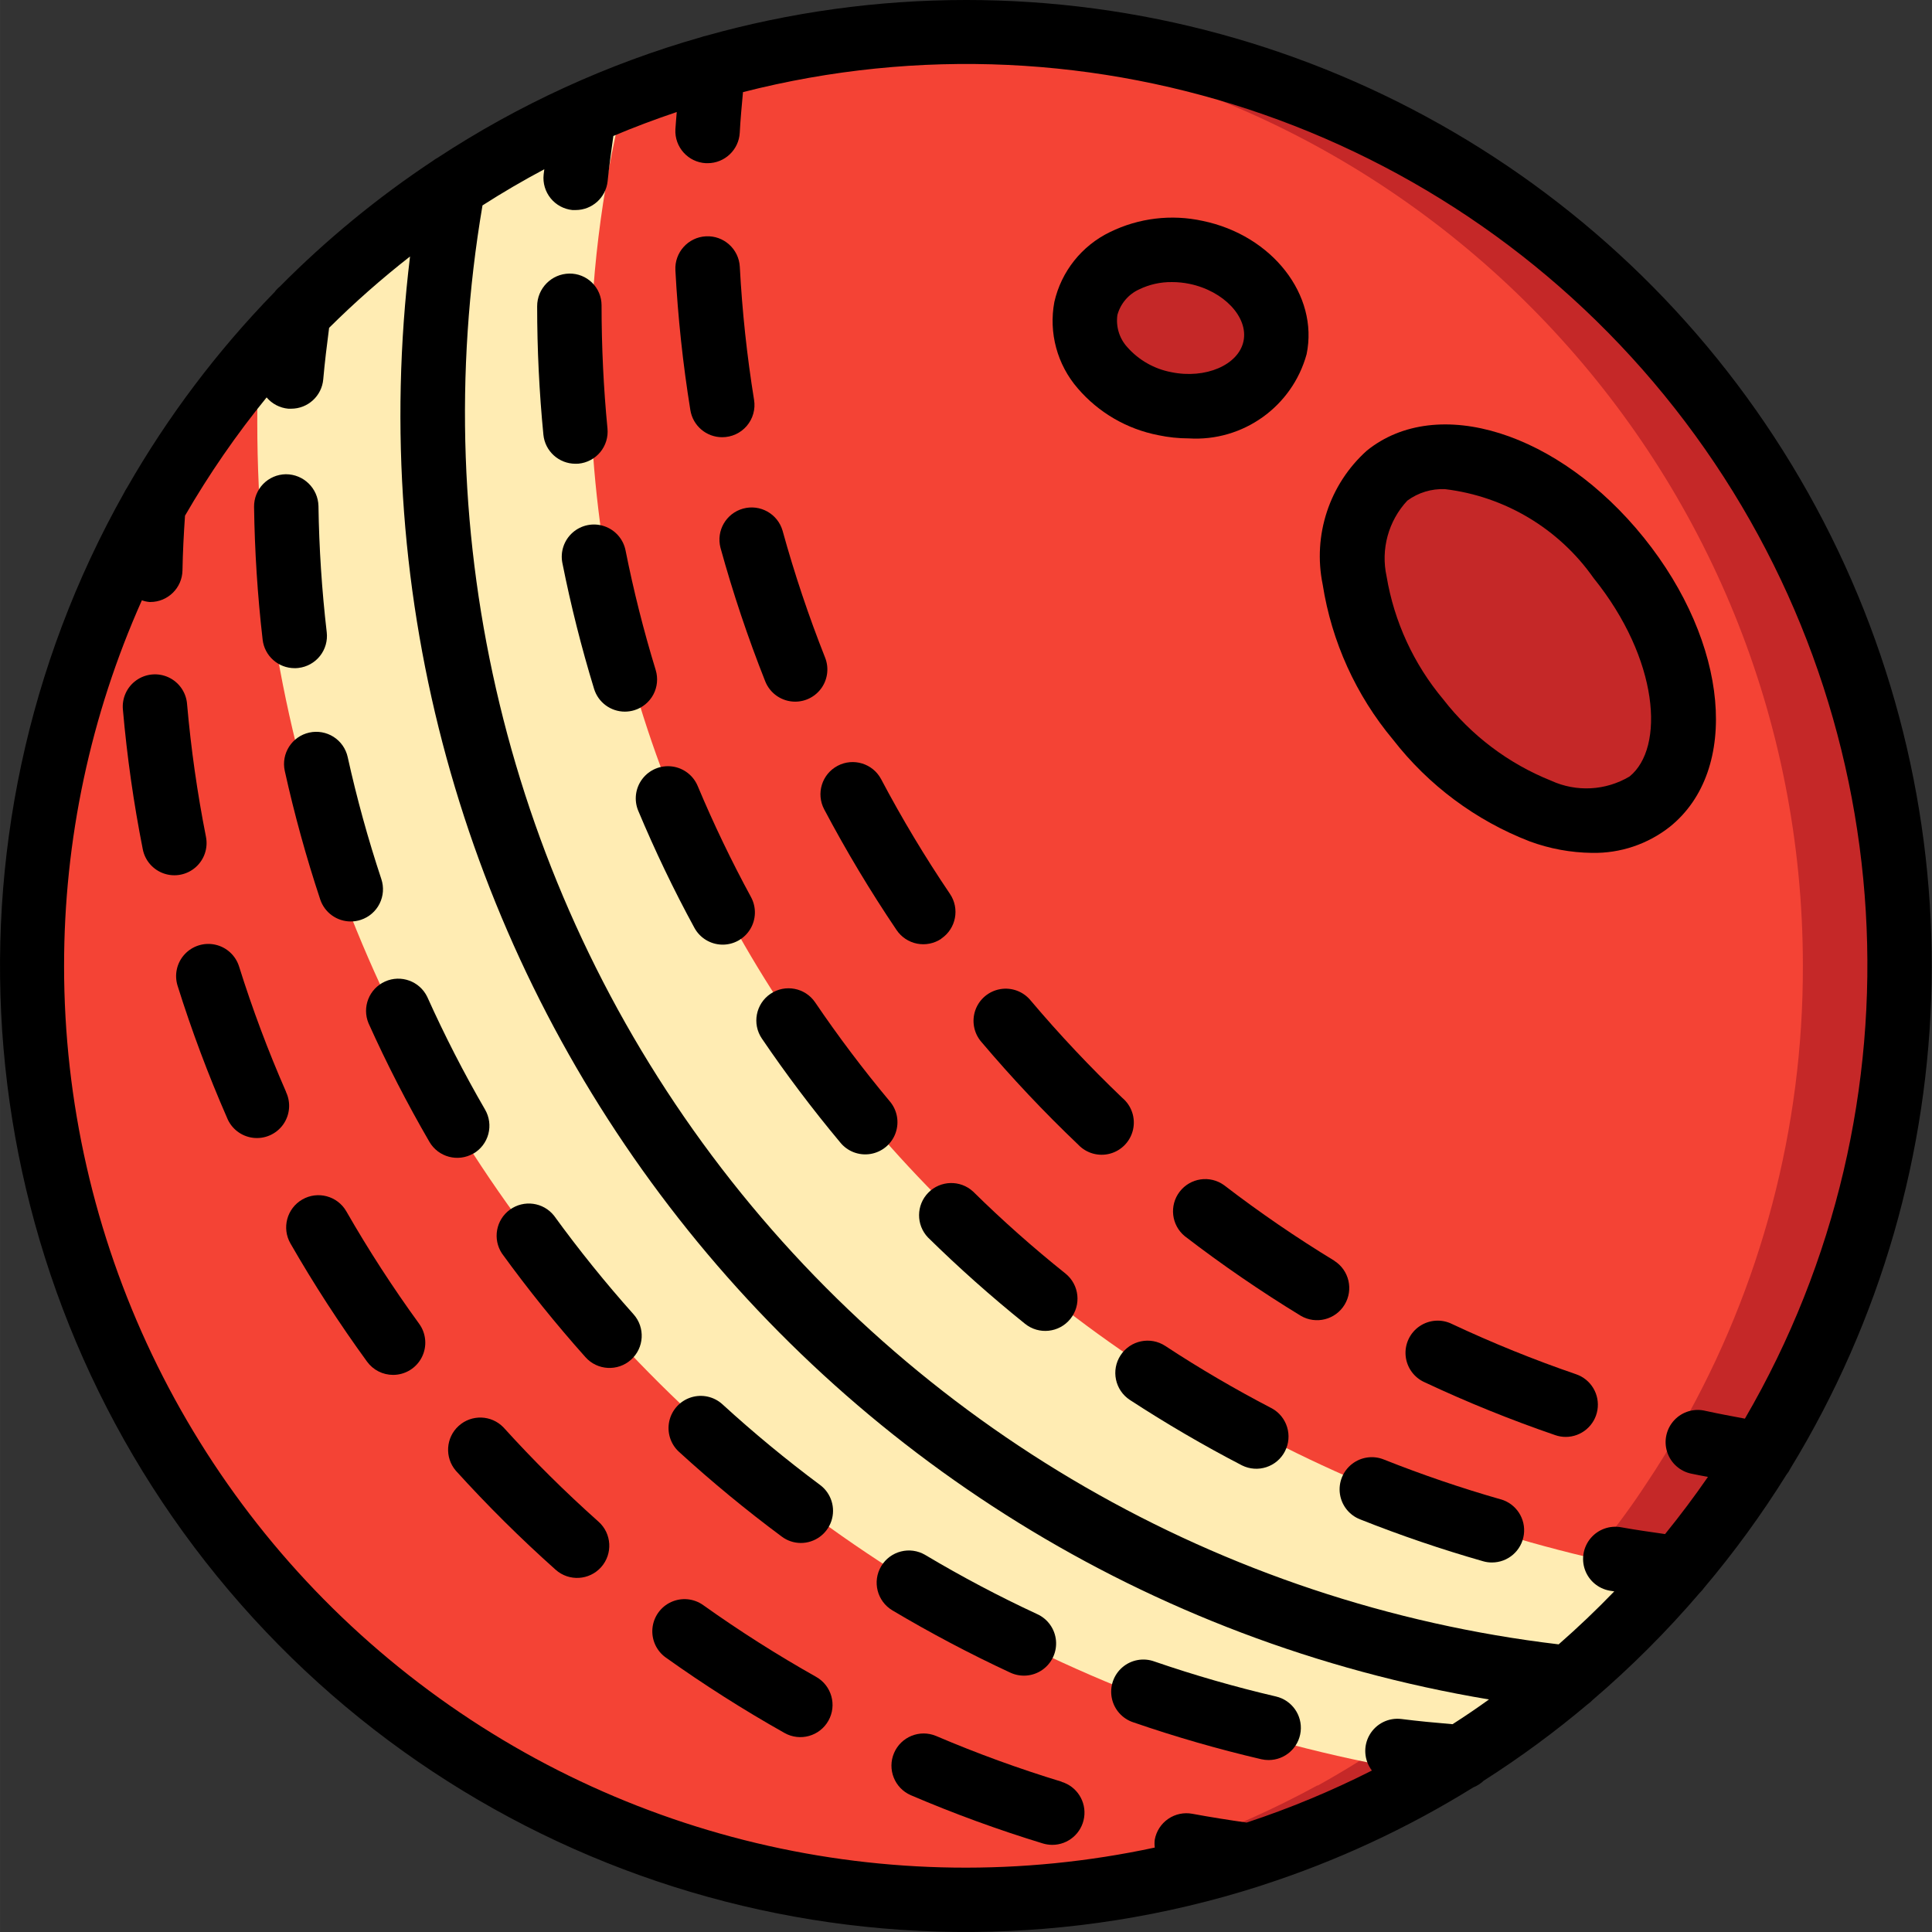 <svg height="512pt" viewBox="0 0 512 512.005" width="512pt" xmlns="http://www.w3.org/2000/svg"><rect x="0" y="0" width="512" height="512.005" fill="#333333" stroke="none"/><path d="m503.379 256c.094 42.848-11.027 84.977-32.254 122.199-2.902 5.117-5.973 10.152-9.301 15.102-3.59 5.488-7.465 10.789-11.605 15.871-3.754 4.867-7.852 9.645-12.031 14.254-5.035 5.461-10.328 10.664-15.789 15.699-5.035 4.609-10.324 9.047-15.785 13.141-3.926 3.16-8.023 6.059-12.117 8.875-6.402 4.266-12.887 8.277-19.629 12.031h-.168c-11.375 6.207-23.215 11.512-35.414 15.875-9 3.277-18.207 5.957-27.562 8.02-9.859 2.34-19.867 3.992-29.953 4.949-.617.129-1.246.215-1.875.258-7.938.766-15.875 1.191-23.98 1.191-4.438 0-8.789-.082-13.141-.34-131.395-6.961-234.355-115.547-234.324-247.125 0-24.965 3.738-49.785 11.09-73.645 3.293-10.398 7.258-20.574 11.863-30.461 3.977-8.57 8.422-16.918 13.312-25.004l.172-.258c7.156-11.676 15.293-22.723 24.316-33.023 4.961-5.824 10.262-11.352 15.875-16.555l.168-.168c7.824-7.621 16.211-14.637 25.09-20.992 5.461-4.012 11.094-7.766 16.809-11.352 5.977-3.582 12.117-6.91 18.348-9.984 5.523-2.879 11.191-5.473 16.98-7.766h.086c5.719-2.387 11.52-4.52 17.496-6.398 5.543-1.793 11.262-3.414 16.98-4.777 15.008-3.648 30.316-5.902 45.738-6.742h.254c4.27-.258 8.535-.34 12.887-.34 136.672 0 247.465 110.793 247.465 247.465zm0 0" fill="#c52828"/><path d="m477.781 256c.09 42.848-11.031 84.977-32.258 122.199-2.898 5.117-5.973 10.152-9.301 15.102-3.59 5.488-7.461 10.789-11.605 15.871-.512.598-.938 1.281-1.535 1.879-3.242 4.18-6.828 8.363-10.496 12.375-5.035 5.461-10.324 10.664-15.785 15.699-5.035 4.609-10.328 9.047-15.789 13.141-3.926 3.16-8.02 6.059-12.117 8.875l-4.352 2.816c-4.949 3.242-10.07 6.316-15.273 9.215h-.172c-11.375 6.207-23.215 11.512-35.414 15.875-9 3.277-18.207 5.957-27.562 8.02-9.855 2.34-19.863 3.992-29.949 4.949-.621.129-1.25.215-1.879.258-3.84.34-7.68.68-11.52.852-131.395-6.961-234.355-115.547-234.324-247.125 0-24.965 3.738-49.785 11.09-73.645 3.293-10.398 7.258-20.574 11.863-30.461 3.977-8.57 8.422-16.918 13.312-25.004l.172-.258c6.953-11.398 14.863-22.188 23.637-32.254.254-.258.426-.512.68-.77 4.961-5.824 10.262-11.352 15.875-16.555l.168-.168c7.824-7.621 16.211-14.637 25.09-20.992 5.461-4.012 11.094-7.766 16.809-11.352 5.977-3.582 12.117-6.91 18.348-9.984 5.352-2.797 10.848-5.301 16.469-7.508l.512-.258h.086c5.719-2.387 11.52-4.52 17.496-6.398 5.543-1.793 11.262-3.414 16.98-4.777 15.008-3.648 30.316-5.902 45.738-6.742h.254c131.574 6.719 234.797 115.379 234.754 247.125zm0 0" fill="#f44335"/><path d="m428.977 147.824c-19.223-23.852-46.703-33.598-61.383-21.77-14.68 11.828-10.992 40.754 8.227 64.605 19.223 23.852 46.707 33.598 61.383 21.77 14.68-11.832 10.996-40.754-8.227-64.605zm0 0" fill="#c52828"/><path d="m316.992 66.871c-13.848-2.867-26.93 3.785-29.223 14.863-2.293 11.074 7.07 22.379 20.914 25.246 13.848 2.867 26.93-3.789 29.223-14.863 2.293-11.078-7.07-22.379-20.914-25.246zm0 0" fill="#c52828"/><path d="m435.113 415.777c-3.352 4.266-7.055 8.465-10.855 12.527-5.203 5.52-10.672 10.797-16.312 15.891-5.207 4.668-10.676 9.156-16.324 13.301-4.062 3.203-8.297 6.137-12.527 8.988l-4.508 2.848c-174.062-29.711-306.406-178.344-306.406-357.367 0-5.613.086-11.23.352-16.758.266-.258.441-.52.707-.777 5.137-5.91 10.613-11.512 16.41-16.777l.18-.168c8.098-7.723 16.77-14.828 25.934-21.25 5.648-4.062 11.477-7.867 17.383-11.492 6.176-3.629 12.523-7 18.969-10.105 5.551-2.836 11.246-5.375 17.066-7.602-5.832 23.539-8.777 47.699-8.773 71.953 0 155.512 119.457 285.516 278.707 316.789zm0 0" fill="#ffecb3"/><path d="m255.914 0c-23.309.004-46.508 3.207-68.949 9.516-.379.078-.754.184-1.117.316-24.777 7.066-48.34 17.848-69.879 31.98-.426.223-.828.48-1.203.777-14.645 9.703-28.25 20.879-40.613 33.355-.531.434-1.008.934-1.414 1.484-15.184 15.582-28.332 33.023-39.133 51.91-.258.375-.484.766-.676 1.176-51.629 91.684-41.879 205.625 24.578 287.199 66.457 81.578 176.07 114.16 276.297 82.133.266-.086.523-.16.77-.262 19.594-6.344 38.344-15.035 55.844-25.891 1.031-.414 1.977-1.02 2.781-1.785 9.645-6.148 18.871-12.934 27.613-20.309.461-.316.883-.684 1.262-1.094 10.195-8.723 19.699-18.227 28.418-28.422.398-.379.762-.797 1.074-1.246 8-9.465 15.305-19.496 21.855-30.012.414-.508.77-1.059 1.055-1.648 48.215-79.008 50.004-177.891 4.68-258.59-45.32-80.699-130.688-130.637-223.242-130.59zm-238.934 256c-.02-33.395 7.008-66.418 20.617-96.914.664.242 1.359.395 2.066.453h.16c4.652 0 8.445-3.723 8.535-8.371.082-4.848.34-9.668.672-14.508 6.363-11.004 13.594-21.484 21.625-31.34 1.449 1.715 3.516 2.789 5.75 2.992h.77c4.418-.004 8.102-3.379 8.488-7.781.402-4.574.965-9.098 1.555-13.652 6.77-6.723 13.93-13.035 21.445-18.91-22.266 183.418 103.707 351.895 285.934 382.41-3.156 2.277-6.375 4.461-9.652 6.555-4.52-.383-9.051-.801-13.523-1.371-3.414-.438-6.758 1.227-8.473 4.211-1.719 2.984-1.473 6.707.621 9.441-10.703 5.422-21.797 10.031-33.195 13.789-4.828-.691-9.633-1.441-14.387-2.328-2.227-.418-4.527.066-6.395 1.348s-3.148 3.25-3.562 5.477c-.094.707-.094 1.422 0 2.125-70.566 15.156-144.199-2.402-200.328-47.77-56.133-45.367-88.742-113.684-88.723-185.855zm445.441 119.961c-3.492-.664-6.988-1.297-10.438-2.062-3-.742-6.168.199-8.277 2.457-2.113 2.258-2.836 5.484-1.895 8.426.945 2.945 3.406 5.148 6.434 5.766 1.441.324 2.93.562 4.379.852-3.59 5.195-7.375 10.242-11.359 15.148-3.906-.566-7.832-1.109-11.699-1.812-3-.531-6.062.578-8.023 2.91-1.965 2.336-2.535 5.539-1.496 8.406 1.039 2.867 3.531 4.961 6.535 5.496l1.219.188c-4.711 4.883-9.621 9.559-14.738 14.039-89.371-10.617-170.48-57.43-224.387-129.504-53.902-72.074-75.887-163.105-60.812-251.836 5.324-3.414 10.785-6.605 16.383-9.582-.051.477-.137.945-.18 1.426-.238 2.258.434 4.516 1.867 6.277 1.43 1.762 3.504 2.879 5.762 3.109h.855c4.379-.004 8.043-3.324 8.48-7.68.402-4.012.965-7.973 1.512-11.949 5.496-2.336 11.094-4.418 16.801-6.348-.102 1.535-.281 3.055-.359 4.59-.246 4.707 3.367 8.723 8.074 8.969h.453c4.543.008 8.297-3.551 8.531-8.09.188-3.602.531-7.168.855-10.742 93.258-23.859 191.719 10.609 249.734 87.422 58.02 76.812 64.242 180.949 15.789 264.125zm0 0"/><path d="m257.887 315.785c-3.391-3.129-8.652-3-11.883.293-3.23 3.293-3.258 8.555-.066 11.883 8.133 7.996 16.777 15.684 25.695 22.852 3.672 2.965 9.055 2.391 12.02-1.281 2.965-3.676 2.391-9.055-1.285-12.02-8.531-6.82-16.742-14.098-24.48-21.727zm0 0"/><path d="m216.031 265.652c-2.648-3.902-7.953-4.918-11.855-2.27-3.898 2.645-4.914 7.953-2.27 11.852 6.402 9.43 13.371 18.672 20.703 27.453 1.922 2.434 5.016 3.629 8.078 3.125 3.062-.5 5.609-2.629 6.652-5.551 1.043-2.922.418-6.18-1.633-8.508-6.973-8.352-13.594-17.133-19.676-26.102zm0 0"/><path d="m153.309 122.879c2.254-.215 4.332-1.316 5.773-3.066 1.438-1.746 2.125-3.996 1.906-6.25-1.039-10.684-1.562-21.574-1.57-32.676-.004-2.246-.91-4.398-2.516-5.977-1.602-1.574-3.77-2.441-6.016-2.41-4.742.07-8.543 3.938-8.535 8.676 0 11.352.555 22.812 1.656 34.043.438 4.355 4.102 7.676 8.48 7.68.258-.02.539-.02.82-.02zm0 0"/><path d="m184.891 208.289c-1.18-2.812-3.766-4.781-6.793-5.168-3.023-.387-6.023.871-7.871 3.301-1.848 2.426-2.258 5.652-1.078 8.465 4.41 10.512 9.387 20.941 14.871 30.992 1.457 2.68 4.23 4.379 7.277 4.461 3.047.082 5.906-1.473 7.5-4.07 1.594-2.598 1.68-5.852.227-8.531-5.199-9.574-9.918-19.402-14.133-29.449zm0 0"/><path d="m173.766 177.562c-3.195-10.426-5.859-21.004-7.988-31.695-.598-2.988-2.742-5.434-5.633-6.414-2.887-.98-6.078-.344-8.371 1.668-2.289 2.012-3.336 5.094-2.738 8.086 2.242 11.25 5.047 22.383 8.402 33.355 1.102 3.586 4.41 6.031 8.16 6.031.848-.004 1.688-.129 2.5-.375 2.164-.66 3.977-2.156 5.043-4.152 1.062-2 1.285-4.34.625-6.504zm0 0"/><path d="m336.98 373.195c-9.59-4.992-19.09-10.527-28.16-16.5-3.953-2.594-9.258-1.492-11.848 2.461-2.594 3.949-1.492 9.254 2.461 11.848 9.582 6.246 19.574 12.09 29.703 17.34 4.172 2.074 9.234.426 11.379-3.711 2.145-4.133.578-9.223-3.52-11.438zm0 0"/><path d="m397.711 397.348c-10.426-2.98-20.844-6.531-30.949-10.547-2.836-1.156-6.078-.703-8.488 1.191-2.41 1.891-3.621 4.93-3.172 7.961.449 3.031 2.492 5.59 5.348 6.699 10.664 4.242 21.535 7.941 32.57 11.094.762.223 1.551.336 2.348.332 4.262.012 7.875-3.125 8.465-7.348.594-4.219-2.02-8.23-6.121-9.395zm0 0"/><path d="m281.344 472.176c-11.305-3.441-22.414-7.488-33.281-12.125-4.32-1.805-9.293.211-11.133 4.52-1.84 4.309.133 9.293 4.426 11.172 11.438 4.898 23.129 9.168 35.031 12.801.805.242 1.641.363 2.48.367 4.23 0 7.82-3.102 8.441-7.285s-1.918-8.188-5.965-9.414zm0 0"/><path d="m75.801 289.348c-4.75-10.84-8.906-21.93-12.449-33.219-.914-2.91-3.312-5.113-6.289-5.773-2.98-.664-6.082.312-8.145 2.559-2.066 2.246-2.773 5.426-1.855 8.332 3.734 11.891 8.109 23.57 13.105 34.988 1.156 2.887 3.793 4.918 6.883 5.297 3.086.379 6.137-.953 7.957-3.477 1.82-2.52 2.125-5.836.793-8.648zm0 0"/><path d="m54.578 221.754c-2.297-11.602-3.965-23.32-5-35.105-.215-3.078-2.074-5.801-4.863-7.121-2.789-1.316-6.074-1.031-8.59.758-2.516 1.785-3.871 4.789-3.547 7.859 1.086 12.391 2.84 24.719 5.258 36.922.586 2.996 2.73 5.449 5.617 6.434 2.891.988 6.086.355 8.379-1.656 2.297-2.012 3.344-5.094 2.746-8.09zm0 0"/><path d="m216.285 444.391c-10.305-5.805-20.293-12.148-29.926-19.012-2.48-1.773-5.719-2.086-8.496-.82-2.773 1.262-4.664 3.91-4.957 6.945s1.055 5.996 3.535 7.766c10.129 7.219 20.633 13.895 31.473 19.996 4.105 2.309 9.312.855 11.621-3.254 2.312-4.105.855-9.309-3.25-11.621zm0 0"/><path d="m133.445 378.301c-3.199-3.34-8.473-3.523-11.895-.418-3.426 3.102-3.754 8.371-.746 11.879 8.348 9.211 17.176 17.973 26.453 26.246 3.523 3.137 8.918 2.82 12.051-.699 3.133-3.52 2.82-8.914-.699-12.047-8.828-7.867-17.227-16.199-25.164-24.961zm0 0"/><path d="m91.777 321.016c-2.359-4.086-7.582-5.488-11.668-3.133-4.086 2.355-5.488 7.578-3.129 11.668 6.195 10.789 12.969 21.234 20.289 31.297 1.609 2.215 4.18 3.52 6.914 3.516 3.207-.004 6.145-1.805 7.598-4.668 1.453-2.859 1.18-6.297-.711-8.891-6.961-9.578-13.402-19.52-19.293-29.789zm0 0"/><path d="m146.832 322.184c-2.84-3.586-8-4.293-11.703-1.605-3.699 2.688-4.625 7.812-2.094 11.625 6.906 9.523 14.289 18.691 22.125 27.469 3.141 3.516 8.535 3.82 12.051.684 3.516-3.141 3.82-8.535.684-12.051-7.457-8.348-14.484-17.066-21.062-26.121zm0 0"/><path d="m125.449 305.723c1.957-1.137 3.383-3.004 3.965-5.191.578-2.188.27-4.516-.867-6.473-5.617-9.688-10.727-19.656-15.32-29.867-2.008-4.168-6.973-5.977-11.191-4.078-4.219 1.902-6.156 6.816-4.363 11.086 4.828 10.734 10.211 21.211 16.121 31.395 2.363 4.07 7.582 5.457 11.656 3.098zm0 0"/><path d="m81.961 194.141c-4.602 1.016-7.508 5.57-6.492 10.172 2.547 11.5 5.68 22.863 9.387 34.039 1.156 3.492 4.422 5.848 8.098 5.848.914 0 1.82-.145 2.688-.438 2.148-.711 3.93-2.246 4.945-4.27 1.016-2.023 1.188-4.367.473-6.516-3.523-10.621-6.5-21.414-8.918-32.34-.484-2.211-1.832-4.141-3.742-5.359-1.91-1.215-4.227-1.625-6.438-1.137zm0 0"/><path d="m78.098 177.074c.328.004.66-.016.988-.059 2.25-.258 4.301-1.402 5.711-3.176 1.406-1.77 2.051-4.031 1.789-6.277-1.293-11.113-2.027-22.285-2.191-33.469-.121-4.691-3.961-8.426-8.652-8.414-2.266.031-4.422.961-6 2.582-1.578 1.625-2.445 3.809-2.414 6.07.164 11.762.922 23.508 2.27 35.191.5 4.312 4.156 7.562 8.5 7.551zm0 0"/><path d="m191.461 372.164c-2.25-2.059-5.426-2.758-8.332-1.84-2.906.922-5.105 3.32-5.762 6.297-.656 2.98.324 6.082 2.574 8.137 8.684 7.938 17.77 15.43 27.215 22.445 1.461 1.105 3.242 1.703 5.074 1.707 3.676 0 6.934-2.352 8.098-5.836 1.16-3.484-.039-7.32-2.977-9.523-8.984-6.691-17.625-13.828-25.891-21.387zm0 0"/><path d="m267.672 443.238c2.773 1.32 6.039 1.055 8.559-.703 2.516-1.758 3.898-4.73 3.613-7.789-.285-3.055-2.188-5.723-4.984-6.988-10.141-4.707-20.027-9.934-29.629-15.656-4.051-2.414-9.289-1.086-11.703 2.965-2.414 4.051-1.086 9.289 2.965 11.703 10.109 6.012 20.516 11.512 31.18 16.469zm0 0"/><path d="m336.211 466.434c4.336-.004 7.98-3.258 8.477-7.562.492-4.309-2.324-8.301-6.547-9.285-10.883-2.539-21.629-5.633-32.195-9.266-2.898-1.066-6.148-.48-8.492 1.527-2.344 2.008-3.422 5.129-2.816 8.156s2.797 5.492 5.734 6.445c11.121 3.832 22.434 7.094 33.887 9.77.641.145 1.297.219 1.953.215zm0 0"/><path d="m190.934 145.16c3.309 12.004 7.266 23.82 11.859 35.398 1.289 3.254 4.438 5.391 7.938 5.391 2.828 0 5.469-1.402 7.059-3.742 1.586-2.34 1.91-5.312.867-7.938-4.359-11.004-8.121-22.23-11.27-33.641-1.305-4.477-5.965-7.078-10.461-5.84-4.496 1.238-7.164 5.855-5.992 10.371zm0 0"/><path d="m191.395 115.867c2.504.004 4.887-1.094 6.512-3 1.625-1.91 2.332-4.434 1.926-6.91-1.887-11.672-3.148-23.441-3.777-35.25-.25-4.711-4.273-8.332-8.988-8.082-4.711.25-8.328 4.273-8.082 8.988.66 12.422 1.984 24.801 3.969 37.086.672 4.137 4.25 7.176 8.441 7.168zm0 0"/><path d="m249.465 248.738c3.898-2.641 4.922-7.941 2.285-11.844-6.625-9.793-12.711-19.938-18.234-30.387-2.203-4.168-7.371-5.762-11.539-3.559-4.168 2.203-5.762 7.367-3.559 11.535 5.82 11.004 12.227 21.688 19.191 32 1.27 1.875 3.23 3.172 5.453 3.602 2.223.426 4.527-.043 6.402-1.312zm0 0"/><path d="m297.465 290.988c-8.559-8.172-16.676-16.789-24.312-25.824-1.949-2.398-5.039-3.555-8.082-3.027-3.043.527-5.566 2.656-6.594 5.57-1.023 2.914-.398 6.156 1.645 8.473 8.043 9.504 16.586 18.57 25.602 27.156 2.164 2.305 5.43 3.223 8.48 2.387 3.051-.84 5.387-3.297 6.07-6.387.684-3.09-.398-6.301-2.809-8.348zm0 0"/><path d="m417.688 364.195c-11.18-3.836-22.145-8.277-32.844-13.297-2.773-1.395-6.086-1.176-8.652.578-2.562 1.75-3.973 4.758-3.68 7.848.293 3.09 2.242 5.781 5.086 7.02 11.262 5.285 22.797 9.953 34.562 13.988.887.309 1.824.469 2.766.469 4.168 0 7.73-3.02 8.414-7.133s-1.703-8.121-5.652-9.473zm0 0"/><path d="m353.629 334.121c-10.102-6.148-19.863-12.836-29.242-20.035-3.742-2.699-8.953-1.934-11.762 1.727s-2.199 8.891 1.375 11.809c9.855 7.57 20.109 14.605 30.719 21.078 4.02 2.352 9.184 1.051 11.605-2.926 2.422-3.977 1.207-9.164-2.73-11.652zm0 0"/><path d="m362.238 119.414c-9.938 8.918-14.395 22.438-11.707 35.516 2.375 15.133 8.82 29.336 18.645 41.09 9.398 12.098 21.906 21.414 36.191 26.949 5.285 1.953 10.867 2.984 16.504 3.055 7.496.156 14.809-2.301 20.691-6.945 18.629-15.012 15.582-48.641-6.938-76.605s-54.75-38.074-73.387-23.059zm60.074 33.77c17.359 21.535 18.953 45.012 9.523 52.605-6.324 3.762-14.09 4.172-20.777 1.102-11.285-4.52-21.16-11.969-28.605-21.582-7.809-9.324-12.984-20.566-14.992-32.562-1.578-7.184.473-14.688 5.488-20.07 2.887-2.125 6.418-3.203 10-3.047 15.871 1.91 30.18 10.473 39.363 23.555zm0 0"/><path d="m306.953 115.328c2.656.562 5.363.848 8.078.852 14.379.887 27.41-8.426 31.234-22.312 3.242-15.668-9.113-31.516-27.547-35.328-8.277-1.812-16.93-.773-24.543 2.953-7.484 3.609-12.918 10.43-14.762 18.535-1.527 8.168.75 16.59 6.188 22.875 5.512 6.434 13.035 10.812 21.352 12.426zm-10.828-31.863c.82-3.008 2.941-5.496 5.785-6.785 2.699-1.305 5.668-1.965 8.668-1.926 1.57-.004 3.137.156 4.676.477 9.062 1.875 15.602 8.824 14.293 15.156-1.305 6.332-10.078 10.109-19.141 8.242-4.516-.852-8.621-3.188-11.664-6.633-2.102-2.309-3.062-5.438-2.617-8.531zm0 0"/></svg>